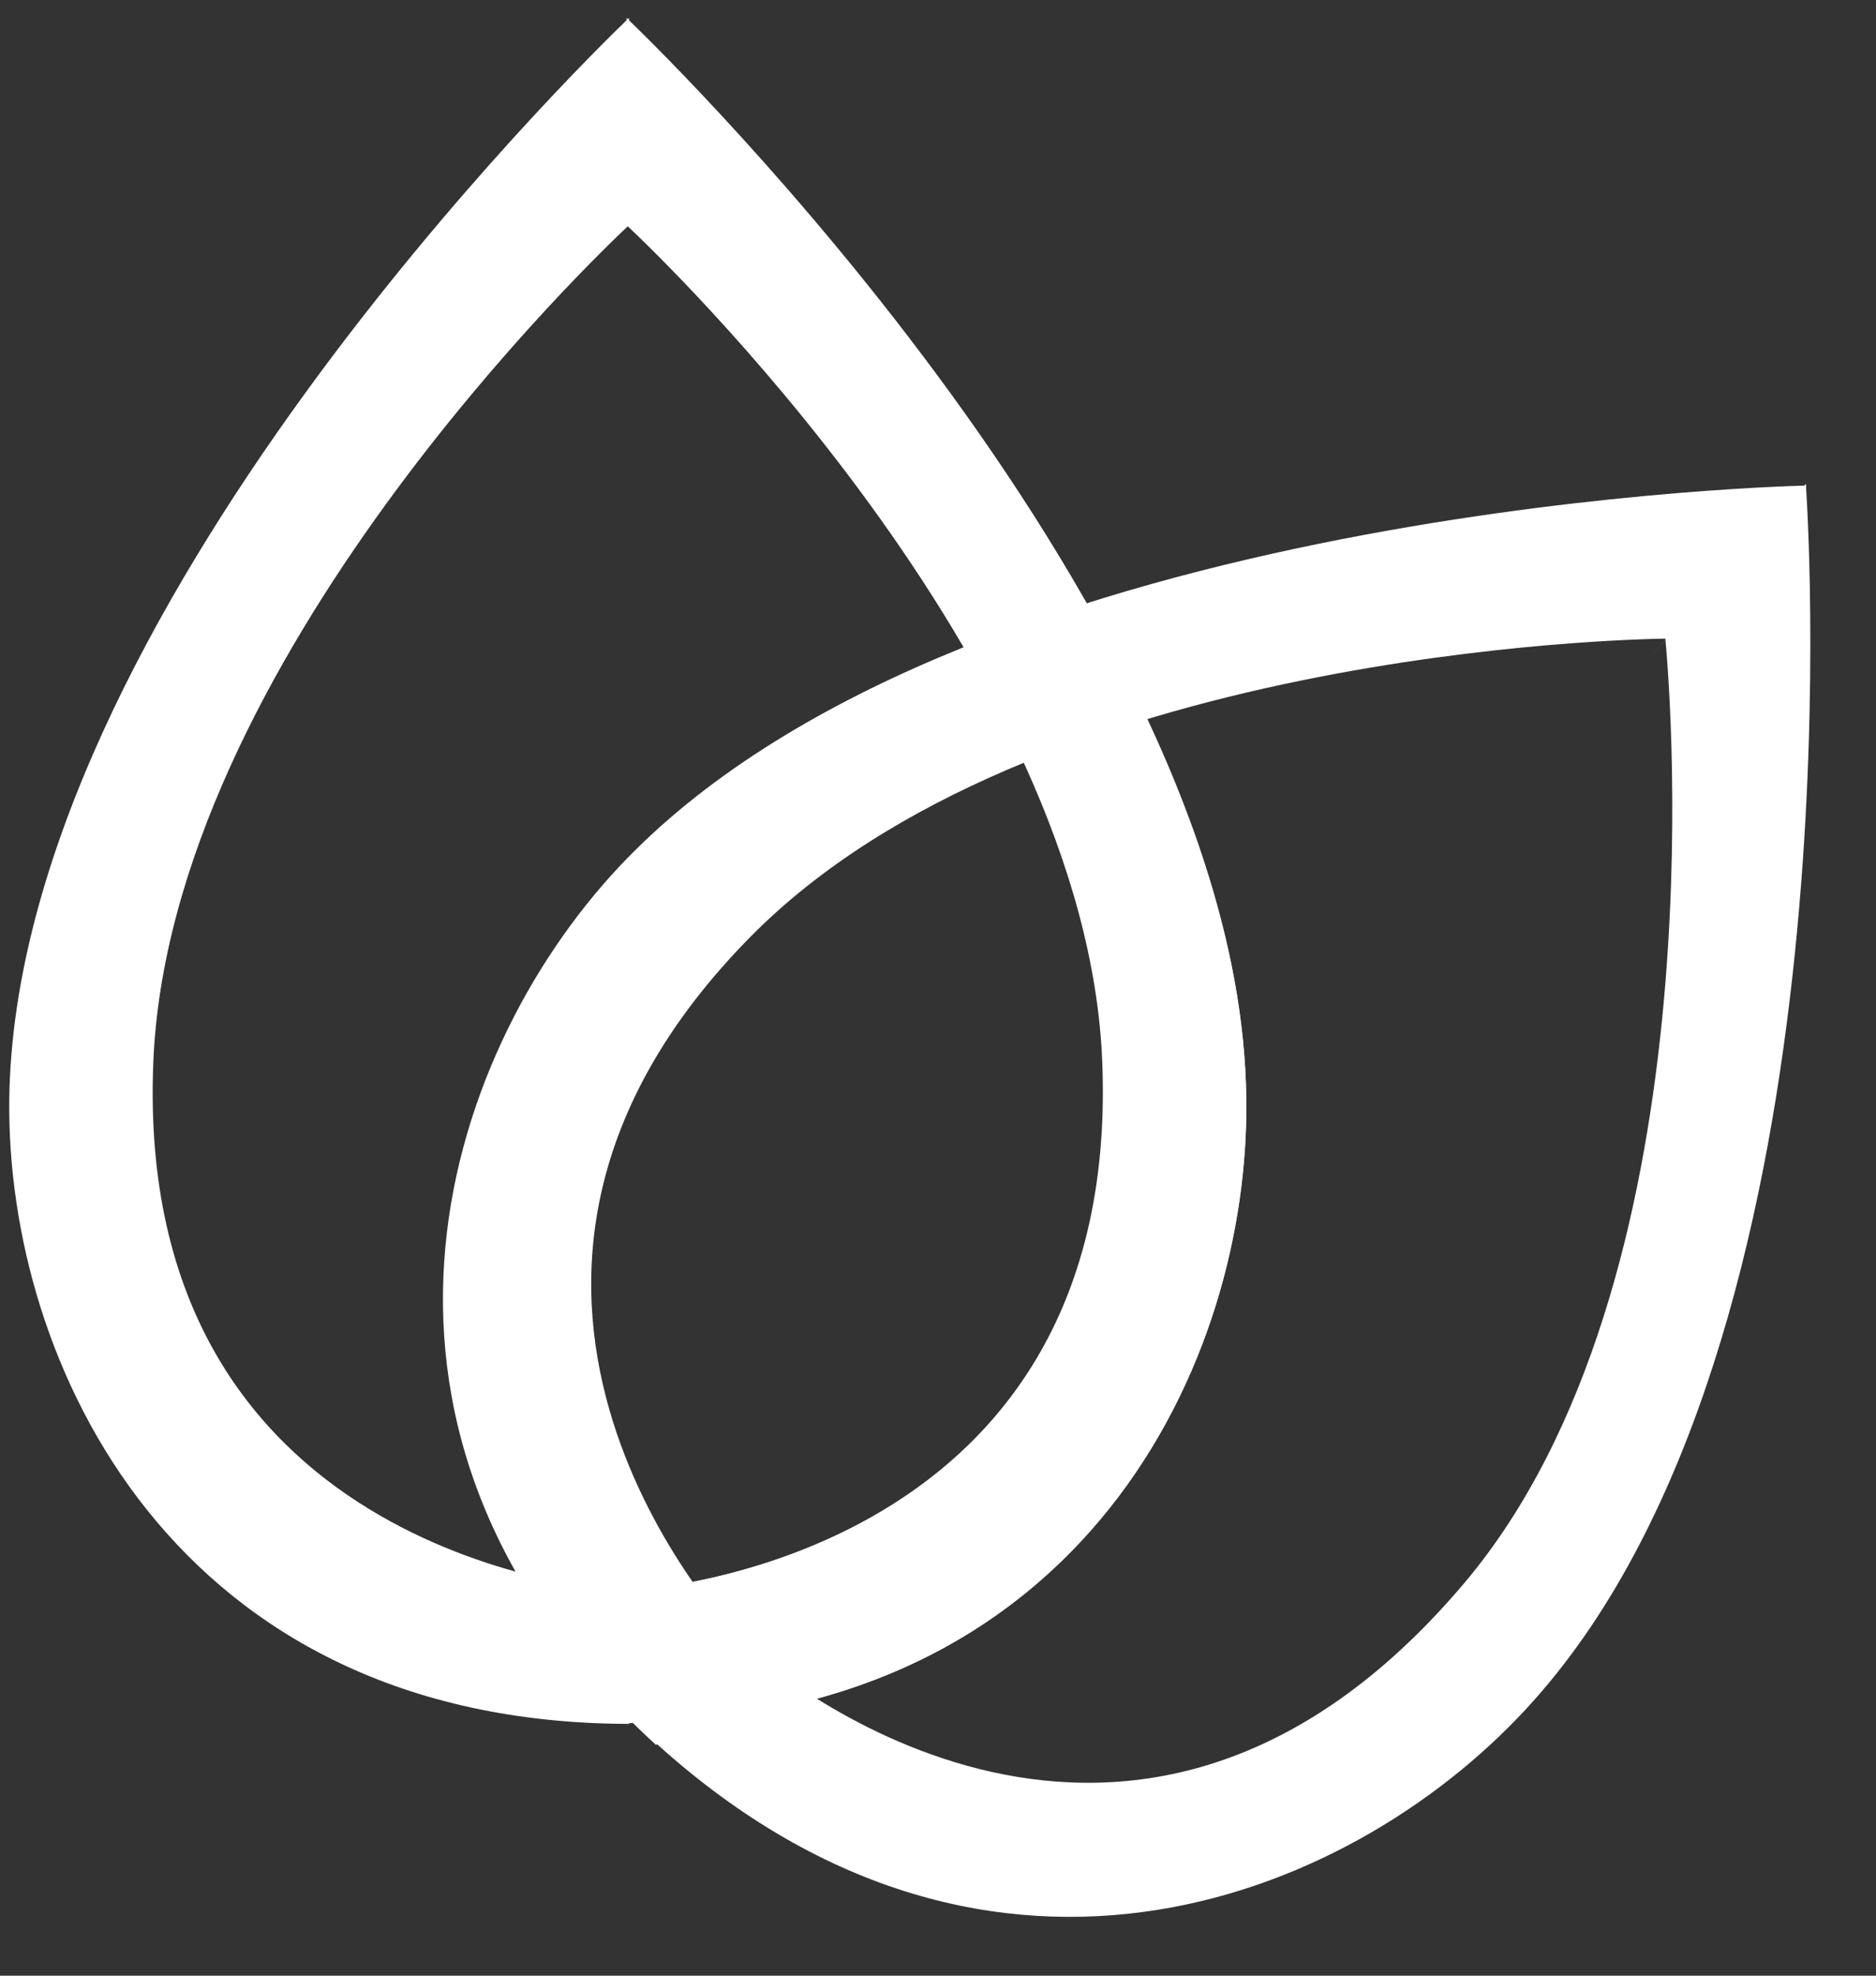 <!-- <svg width="19" height="20" viewBox="0 0 19 20" fill="none" xmlns="http://www.w3.org/2000/svg">
<g clip-path="url(#clip0_1802_1448)">
<path fill-rule="evenodd" clip-rule="evenodd" d="M6.53448 0.105021C6.08625 0.535385 0.130404 6.34756 0.0620497 11.3893C0.0265357 14.1504 1.78448 17.9203 6.56111 17.9291V17.9202C11.3265 17.8886 13.0779 14.1364 13.0335 11.3805C12.9652 6.34723 7.00934 0.535372 6.56111 0.10502V0.0795898C6.56111 0.0795898 6.55659 0.0838578 6.54779 0.0922651C6.53899 0.0838579 6.53448 0.0795898 6.53448 0.0795898V0.105021ZM6.53448 16.547V16.5398C6.53448 16.5398 11.7284 16.3097 11.5242 11.0176C11.3693 6.82274 6.82594 2.51974 6.5478 2.2601C6.26965 2.51974 1.72631 6.82301 1.5714 11.0265C1.37576 16.0965 6.13487 16.5204 6.53448 16.547Z" fill="#225474"/>
<path d="M11.5247 6.48668C11.4892 6.42473 11.4892 6.29199 11.427 6.30084C10.7789 6.38933 10.1219 6.70792 10.1219 6.70792L10.113 6.72562C10.1574 6.80526 10.2107 6.90261 10.2639 6.9911C10.9565 8.24774 11.4803 9.63712 11.5336 11.0177C11.6934 15.1327 8.5859 16.1858 7.19197 16.4513L6.74805 17.9203C7.04104 17.9203 7.11207 17.9026 7.3873 17.8761C11.5247 17.4513 13.0695 13.9734 13.034 11.3805C13.0163 9.76101 12.3859 8.0619 11.5247 6.48668Z" fill="#349C9E"/>
<path fill-rule="evenodd" clip-rule="evenodd" d="M18.8853 4.97411L18.9021 4.95581C18.9021 4.95581 18.9025 4.96185 18.9033 4.97367C18.9084 4.97355 18.9109 4.9735 18.9109 4.9735L18.9038 4.98128C18.9386 5.50207 19.4409 13.8751 16.0609 17.6726C14.2335 19.7329 10.394 21.3337 6.85392 18.1408L6.84505 18.1505C3.32028 14.9293 4.57215 10.9647 6.46327 8.9558C9.94643 5.26112 18.3616 4.98761 18.8853 4.97411ZM17.4291 6.57545C17.0614 6.58002 10.786 6.70179 7.83056 9.69917C4.28308 13.2942 7.46098 16.7845 7.75583 17.1084C7.76151 17.1146 7.76611 17.1197 7.76958 17.1235L7.77729 17.1151C8.09692 17.3983 11.8436 20.5664 15.324 16.4514C17.9726 13.3148 17.4886 7.21896 17.4306 6.59191L17.2418 6.79651L17.4305 6.59041C17.43 6.585 17.4295 6.58001 17.4291 6.57545Z" fill="#55C595"/>
</g>
<defs>
<clipPath id="clip0_1802_1448">
<rect width="19" height="20" fill="white"/>
</clipPath>
</defs>
</svg> -->

<svg width="19" height="20" viewBox="0 0 19 20" fill="none" xmlns="http://www.w3.org/2000/svg">
<rect x="0" y="0" width="19" height="20" fill="#333333" stroke="none"/>
<g clip-path="url(#clip0_1977_64)">
<path fill-rule="evenodd" clip-rule="evenodd" d="M6.345 0.206C5.912 0.623 0.16 6.246 0.094 11.124C0.06 13.795 1.758 17.443 6.371 17.451V17.443C10.973 17.412 12.665 13.782 12.622 11.115C12.556 6.246 6.804 0.623 6.371 0.206V0.182C6.371 0.182 6.367 0.186 6.358 0.194C6.35 0.186 6.345 0.182 6.345 0.182V0.206ZM6.345 16.114V16.107C6.345 16.107 11.361 15.884 11.164 10.764C11.015 6.706 6.627 2.543 6.358 2.291C6.089 2.543 1.702 6.706 1.552 10.773C1.363 15.678 5.959 16.088 6.345 16.114Z" fill="white"/>
<path d="M11.164 6.379C11.13 6.319 11.13 6.191 11.07 6.2C10.444 6.285 9.809 6.593 9.809 6.593L9.801 6.611C9.843 6.688 9.895 6.782 9.946 6.867C10.615 8.083 11.121 9.428 11.173 10.763C11.327 14.745 8.326 15.764 6.98 16.02L6.551 17.442C6.834 17.442 6.902 17.424 7.168 17.399C11.164 16.988 12.656 13.623 12.622 11.114C12.605 9.547 11.996 7.903 11.164 6.379Z" fill="white"/>
<path fill-rule="evenodd" clip-rule="evenodd" d="M18.273 4.916L18.289 4.898C18.289 4.898 18.29 4.904 18.29 4.916C18.295 4.916 18.298 4.916 18.298 4.916L18.291 4.923C18.324 5.427 18.81 13.528 15.545 17.202C13.78 19.195 10.072 20.744 6.653 17.655L6.645 17.665C3.24 14.548 4.449 10.712 6.276 8.768C9.64 5.194 17.767 4.929 18.273 4.916ZM16.867 6.465C16.512 6.47 10.451 6.588 7.596 9.488C4.17 12.966 7.239 16.343 7.524 16.656C7.53 16.662 7.534 16.667 7.537 16.671L7.545 16.663C7.854 16.937 11.472 20.002 14.834 16.021C17.392 12.986 16.924 7.088 16.868 6.481L16.686 6.679L16.868 6.48C16.867 6.475 16.867 6.47 16.867 6.465Z" fill="white"/>
</g>
<defs>
<clipPath id="clip0_1977_64">
<rect width="18.35" height="19.35" fill="white" transform="translate(0.035 0.104)"/>
</clipPath>
</defs>
</svg>
